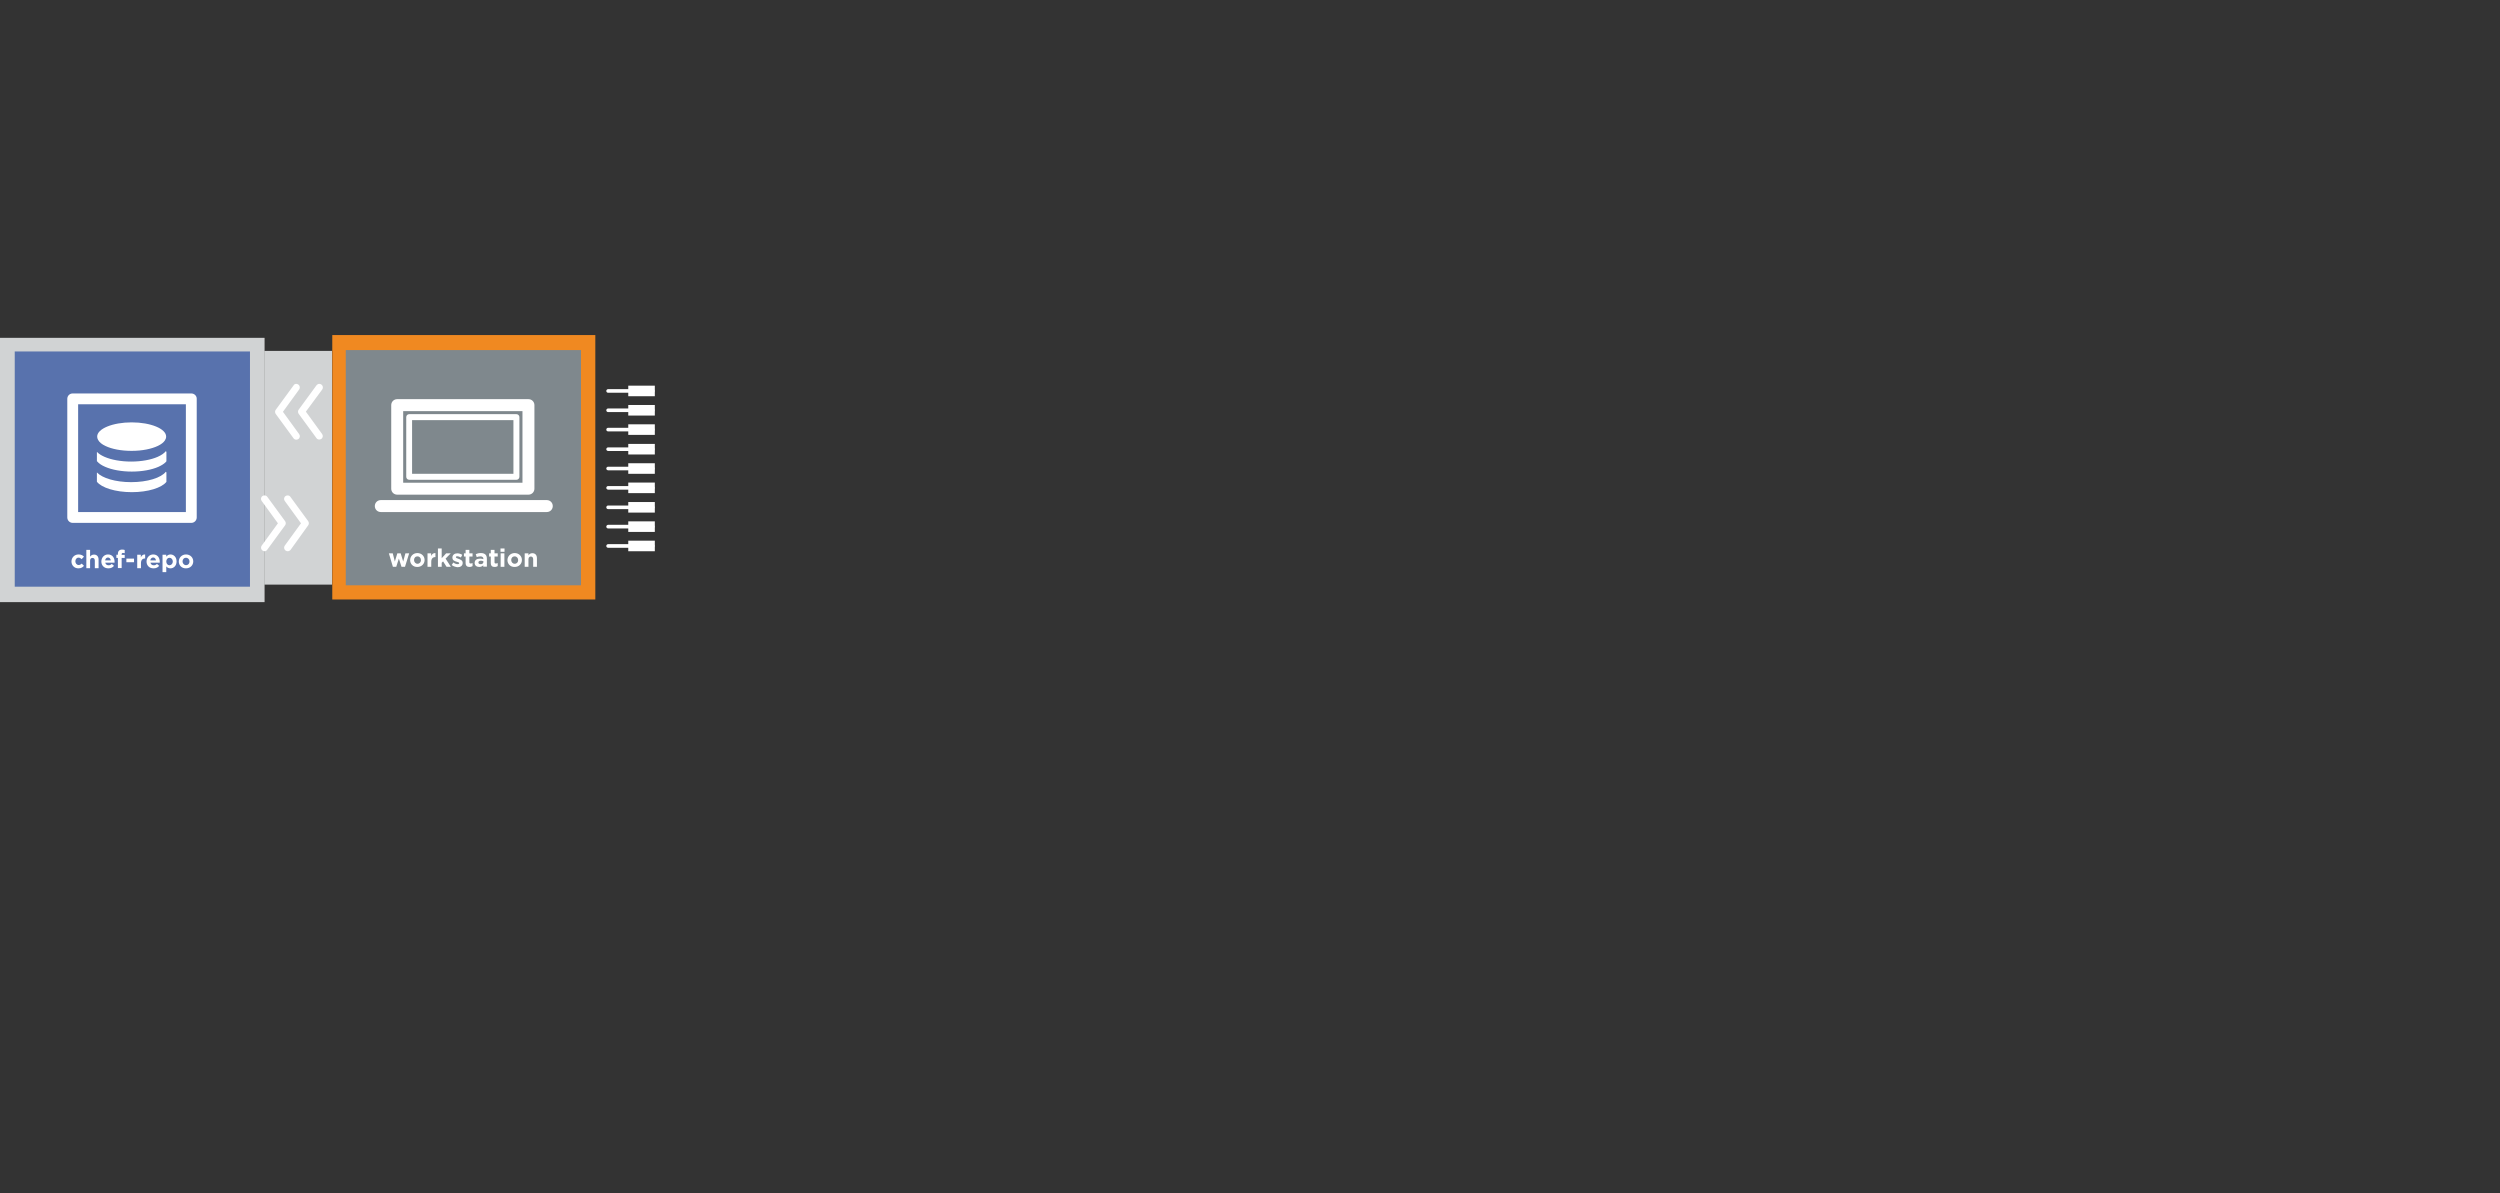 <?xml version="1.0" encoding="utf-8"?>
<!-- Generator: Adobe Illustrator 18.1.1, SVG Export Plug-In . SVG Version: 6.00 Build 0)  -->
<svg version="1.1" id="Layer_1" xmlns="http://www.w3.org/2000/svg" xmlns:xlink="http://www.w3.org/1999/xlink" x="0px" y="0px"
	 viewBox="0 0 1798.2 858.2" enable-background="new 0 0 1798.2 858.2" xml:space="preserve">
<rect x="0" y="0" width="1798.2" height="858.2" fill="#333333" stroke="none"/>
<rect x="239" y="241" fill="#F08921" width="189.2" height="190.2"/>
<g>
	<rect x="10.6" y="252.4" fill="#5872AD" width="169.2" height="169.2"/>
	<g>
		<path fill="#FFFFFF" d="M146.3,321.6l-45.8-45.8c-2.6-2.6-6.9-2.6-9.6,0l-9.5,9.5l12.1,12.1c2.8-0.9,6-0.3,8.3,1.9
			c2.2,2.2,2.9,5.5,1.9,8.3l11.6,11.6c2.8-1,6.1-0.3,8.3,1.9c3.1,3.1,3.1,8.2,0,11.4c-3.1,3.1-8.2,3.1-11.4,0
			c-2.4-2.4-2.9-5.8-1.7-8.7l-10.8-10.8v28.5c0.8,0.4,1.5,0.9,2.1,1.5c3.1,3.1,3.1,8.2,0,11.4c-3.1,3.1-8.2,3.1-11.4,0
			c-3.1-3.1-3.1-8.2,0-11.4c0.8-0.8,1.7-1.4,2.6-1.8v-28.8c-1-0.4-1.9-1-2.6-1.8c-2.4-2.4-2.9-5.9-1.7-8.8L76.8,290l-31.4,31.4
			c-2.6,2.6-2.6,6.9,0,9.6l45.8,45.8c2.6,2.6,6.9,2.6,9.6,0l45.6-45.6C148.9,328.5,148.9,324.2,146.3,321.6z"/>
	</g>
	<g>
		<path fill="#FFFFFF" d="M51.4,403.6L51.4,403.6c0-2.8,2.1-5.1,5.1-5.1c1.8,0,3,0.6,3.9,1.6l-1.7,1.8c-0.6-0.6-1.2-1.1-2.2-1.1
			c-1.4,0-2.3,1.2-2.3,2.6v0c0,1.5,1,2.7,2.4,2.7c0.9,0,1.5-0.4,2.2-1l1.6,1.6c-0.9,1-2,1.8-3.9,1.8
			C53.5,408.5,51.4,406.3,51.4,403.6z"/>
		<path fill="#FFFFFF" d="M62.1,395.2h2.7v4.9c0.6-0.8,1.4-1.5,2.8-1.5c2.1,0,3.3,1.4,3.3,3.6v6.2h-2.7v-5.4c0-1.3-0.6-2-1.7-2
			c-1,0-1.7,0.7-1.7,2v5.4h-2.7V395.2z"/>
		<path fill="#FFFFFF" d="M72.9,403.6L72.9,403.6c0-2.8,2-5.1,4.8-5.1c3.2,0,4.7,2.5,4.7,5.2c0,0.2,0,0.5,0,0.7h-6.7
			c0.3,1.2,1.1,1.9,2.4,1.9c0.9,0,1.6-0.3,2.3-1l1.6,1.4c-0.9,1.1-2.2,1.8-3.9,1.8C75,408.5,72.9,406.5,72.9,403.6z M79.7,402.7
			c-0.2-1.2-0.9-2.1-2-2.1c-1.1,0-1.9,0.8-2.1,2.1H79.7z"/>
		<path fill="#FFFFFF" d="M84.8,401h-1.1v-2.3h1.1v-0.6c0-1.1,0.3-1.8,0.8-2.3c0.5-0.5,1.2-0.8,2.2-0.8c0.9,0,1.4,0.1,1.9,0.3v2.3
			c-0.4-0.1-0.8-0.2-1.2-0.2c-0.6,0-1,0.3-1,1v0.4h2.2v2.2h-2.2v7.3h-2.7V401z"/>
		<path fill="#FFFFFF" d="M90.9,401.4h5.5v2.6h-5.5V401.4z"/>
		<path fill="#FFFFFF" d="M98.6,398.7h2.7v1.9c0.6-1.3,1.5-2.2,3.1-2.1v2.9h-0.1c-1.8,0-2.9,1.1-2.9,3.4v3.6h-2.7V398.7z"/>
		<path fill="#FFFFFF" d="M105.4,403.6L105.4,403.6c0-2.8,2-5.1,4.8-5.1c3.2,0,4.7,2.5,4.7,5.2c0,0.2,0,0.5,0,0.7h-6.7
			c0.3,1.2,1.1,1.9,2.4,1.9c0.9,0,1.6-0.3,2.3-1l1.6,1.4c-0.9,1.1-2.2,1.8-3.9,1.8C107.5,408.5,105.4,406.5,105.4,403.6z
			 M112.2,402.7c-0.2-1.2-0.9-2.1-2-2.1c-1.1,0-1.9,0.8-2.1,2.1H112.2z"/>
		<path fill="#FFFFFF" d="M116.9,398.7h2.7v1.4c0.7-0.9,1.6-1.6,3-1.6c2.3,0,4.4,1.8,4.4,5v0c0,3.2-2.1,5-4.4,5
			c-1.5,0-2.4-0.7-3-1.4v4.1h-2.7V398.7z M124.3,403.5L124.3,403.5c0-1.6-1.1-2.7-2.4-2.7c-1.3,0-2.3,1.1-2.3,2.7v0
			c0,1.6,1.1,2.7,2.3,2.7C123.2,406.2,124.3,405.1,124.3,403.5z"/>
		<path fill="#FFFFFF" d="M128.6,403.6L128.6,403.6c0-2.8,2.2-5.1,5.2-5.1c3,0,5.2,2.2,5.2,5v0c0,2.8-2.2,5-5.2,5
			C130.8,408.5,128.6,406.3,128.6,403.6z M136.3,403.6L136.3,403.6c0-1.5-1-2.7-2.5-2.7c-1.6,0-2.5,1.2-2.5,2.6v0
			c0,1.4,1,2.7,2.5,2.7C135.4,406.2,136.3,405,136.3,403.6z"/>
	</g>
</g>
<g>
	<g>
		<rect x="10.6" y="252.8" fill="#7F888D" width="169.2" height="169.2"/>
		<g>
			<path fill="#FFFFFF" d="M51.4,403.9L51.4,403.9c0-2.8,2.1-5.1,5.1-5.1c1.8,0,3,0.6,3.9,1.6l-1.7,1.8c-0.6-0.6-1.2-1.1-2.2-1.1
				c-1.4,0-2.3,1.2-2.3,2.6v0c0,1.5,1,2.7,2.4,2.7c0.9,0,1.5-0.4,2.2-1l1.6,1.6c-0.9,1-2,1.8-3.9,1.8
				C53.5,408.9,51.4,406.6,51.4,403.9z"/>
			<path fill="#FFFFFF" d="M62.1,395.5h2.7v4.9c0.6-0.8,1.4-1.5,2.8-1.5c2.1,0,3.3,1.4,3.3,3.6v6.2h-2.7v-5.4c0-1.3-0.6-2-1.7-2
				c-1,0-1.7,0.7-1.7,2v5.4h-2.7V395.5z"/>
			<path fill="#FFFFFF" d="M72.9,403.9L72.9,403.9c0-2.8,2-5.1,4.8-5.1c3.2,0,4.7,2.5,4.7,5.2c0,0.2,0,0.5,0,0.7h-6.7
				c0.3,1.2,1.1,1.9,2.4,1.9c0.9,0,1.6-0.3,2.3-1l1.6,1.4c-0.9,1.1-2.2,1.8-3.9,1.8C75,408.9,72.9,406.8,72.9,403.9z M79.7,403.1
				c-0.2-1.2-0.9-2.1-2-2.1c-1.1,0-1.9,0.8-2.1,2.1H79.7z"/>
			<path fill="#FFFFFF" d="M84.8,401.3h-1.1v-2.3h1.1v-0.6c0-1.1,0.3-1.8,0.8-2.3c0.5-0.5,1.2-0.8,2.2-0.8c0.9,0,1.4,0.1,1.9,0.3
				v2.3c-0.4-0.1-0.8-0.2-1.2-0.2c-0.6,0-1,0.3-1,1v0.4h2.2v2.2h-2.2v7.3h-2.7V401.3z"/>
			<path fill="#FFFFFF" d="M90.9,401.8h5.5v2.6h-5.5V401.8z"/>
			<path fill="#FFFFFF" d="M98.6,399h2.7v1.9c0.6-1.3,1.5-2.2,3.1-2.1v2.9h-0.1c-1.8,0-2.9,1.1-2.9,3.4v3.6h-2.7V399z"/>
			<path fill="#FFFFFF" d="M105.4,403.9L105.4,403.9c0-2.8,2-5.1,4.8-5.1c3.2,0,4.7,2.5,4.7,5.2c0,0.2,0,0.5,0,0.7h-6.7
				c0.3,1.2,1.1,1.9,2.4,1.9c0.9,0,1.6-0.3,2.3-1l1.6,1.4c-0.9,1.1-2.2,1.8-3.9,1.8C107.5,408.9,105.4,406.8,105.4,403.9z
				 M112.2,403.1c-0.2-1.2-0.9-2.1-2-2.1c-1.1,0-1.9,0.8-2.1,2.1H112.2z"/>
			<path fill="#FFFFFF" d="M116.9,399h2.7v1.4c0.7-0.9,1.6-1.6,3-1.6c2.3,0,4.4,1.8,4.4,5v0c0,3.2-2.1,5-4.4,5c-1.5,0-2.4-0.7-3-1.4
				v4.1h-2.7V399z M124.3,403.9L124.3,403.9c0-1.6-1.1-2.7-2.4-2.7c-1.3,0-2.3,1.1-2.3,2.7v0c0,1.6,1.1,2.7,2.3,2.7
				C123.2,406.5,124.3,405.5,124.3,403.9z"/>
			<path fill="#FFFFFF" d="M128.6,403.9L128.6,403.9c0-2.8,2.2-5.1,5.2-5.1c3,0,5.2,2.2,5.2,5v0c0,2.8-2.2,5-5.2,5
				C130.8,408.9,128.6,406.7,128.6,403.9z M136.3,403.9L136.3,403.9c0-1.5-1-2.7-2.5-2.7c-1.6,0-2.5,1.2-2.5,2.6v0
				c0,1.4,1,2.7,2.5,2.7C135.4,406.5,136.3,405.3,136.3,403.9z"/>
		</g>
	</g>
	<g>
		<path fill="#FFFFFF" d="M94.8,354c11.6,0,21.5-3.1,24.9-7.4v-6.8c-0.1-0.2-0.3-0.3-0.4-0.5c-3.4,4.4-13.3,7.5-25,7.5
			c-11.2,0-20.7-2.9-24.5-6.9c0,0-0.1,0.1-0.1,0.1v6.5C73,350.8,83,354,94.8,354z"/>
		<path fill="#FFFFFF" d="M75.7,335.8c4.8,2.1,11.6,3.4,19.1,3.4s14.3-1.3,19.1-3.4c2.2-1,4-2.1,5.2-3.3c0.2-0.2,0.4-0.5,0.6-0.7
			V325c-0.1-0.2-0.3-0.3-0.4-0.5c-1.2,1.5-3.2,2.9-5.9,4.1c-4.8,2.1-11.6,3.4-19.1,3.4c-7.5,0-14.3-1.3-19.1-3.4
			c-2.3-1-4.2-2.2-5.4-3.5c0,0-0.1,0.1-0.1,0.1v6.5c0.1,0.1,0.2,0.2,0.3,0.3C71.2,333.4,73.1,334.7,75.7,335.8z"/>
		<path fill="#FFFFFF" d="M75.9,320.8c4.5,2.2,11.3,3.5,18.8,3.5c7.6,0,14.3-1.4,18.9-3.6c2.3-1.1,4-2.4,5-3.9
			c0.6-0.9,0.9-1.8,0.9-2.8c0-5.6-11.1-10.2-24.8-10.2c-13.7,0-24.8,4.6-24.8,10.2c0,0.8,0.2,1.6,0.6,2.3
			C71.4,318.1,73.3,319.6,75.9,320.8z"/>
		<path fill="#FFFFFF" d="M137.6,283H52.3c-2.2,0-3.9,1.7-3.9,3.9v85.3c0,2.2,1.8,3.9,3.9,3.9h85.3c2.2,0,3.9-1.8,3.9-3.9v-85.3
			C141.6,284.8,139.8,283,137.6,283z M133.7,368.3H56.2v-77.5h77.5V368.3z"/>
	</g>
</g>
<rect x="190.1" y="252.4" fill="#D1D3D4" width="48.7" height="168.1"/>
<g>
	<g>
		<rect x="248.7" y="251.8" fill="#7F888D" width="169.2" height="169.2"/>
		<g>
			<path fill="#FFFFFF" d="M279.7,398h2.8l1.5,5.9l1.8-5.9h2.4l1.8,5.9l1.6-5.9h2.7l-3,9.7h-2.5l-1.9-5.9l-1.9,5.9h-2.4L279.7,398z"
				/>
			<path fill="#FFFFFF" d="M295,402.9L295,402.9c0-2.8,2.2-5.1,5.2-5.1c3,0,5.2,2.2,5.2,5v0c0,2.8-2.2,5-5.2,5
				C297.2,407.9,295,405.7,295,402.9z M302.8,402.9L302.8,402.9c0-1.5-1-2.7-2.5-2.7c-1.6,0-2.5,1.2-2.5,2.6v0c0,1.4,1,2.7,2.5,2.7
				C301.8,405.5,302.8,404.3,302.8,402.9z"/>
			<path fill="#FFFFFF" d="M307.4,398h2.7v1.9c0.6-1.3,1.5-2.2,3.1-2.1v2.9h-0.1c-1.8,0-2.9,1.1-2.9,3.4v3.6h-2.7V398z"/>
			<path fill="#FFFFFF" d="M315,394.5h2.7v7l3.2-3.5h3.3l-3.7,3.8l3.8,5.9h-3.1l-2.5-3.9l-1,1v2.9H315V394.5z"/>
			<path fill="#FFFFFF" d="M324.9,406.4l1.2-1.8c1,0.8,2.1,1.2,3,1.2c0.8,0,1.2-0.3,1.2-0.7v0c0-0.6-0.9-0.8-2-1.1
				c-1.4-0.4-2.9-1-2.9-2.9v0c0-2,1.6-3.1,3.5-3.1c1.2,0,2.6,0.4,3.6,1.1l-1,1.9c-1-0.6-1.9-0.9-2.6-0.9c-0.7,0-1,0.3-1,0.7v0
				c0,0.5,0.9,0.8,2,1.2c1.4,0.5,2.9,1.1,2.9,2.9v0c0,2.1-1.6,3.1-3.7,3.1C327.7,407.8,326.1,407.4,324.9,406.4z"/>
			<path fill="#FFFFFF" d="M334.9,404.9v-4.6h-1.2V398h1.2v-2.5h2.7v2.5h2.3v2.3h-2.3v4.1c0,0.6,0.3,0.9,0.9,0.9
				c0.5,0,1-0.1,1.4-0.3v2.2c-0.6,0.3-1.2,0.6-2.2,0.6C336.1,407.8,334.9,407.1,334.9,404.9z"/>
			<path fill="#FFFFFF" d="M341.4,404.9L341.4,404.9c0-2.1,1.6-3.1,3.9-3.1c1,0,1.7,0.2,2.4,0.4V402c0-1.1-0.7-1.8-2.1-1.8
				c-1,0-1.8,0.2-2.7,0.5l-0.7-2.1c1.1-0.5,2.1-0.8,3.7-0.8c1.5,0,2.6,0.4,3.3,1.1c0.7,0.7,1,1.8,1,3.1v5.6h-2.6v-1
				c-0.7,0.7-1.6,1.2-2.9,1.2C342.9,407.8,341.4,406.8,341.4,404.9z M347.7,404.2v-0.5c-0.5-0.2-1.1-0.4-1.7-0.4
				c-1.2,0-1.9,0.5-1.9,1.3v0c0,0.7,0.6,1.2,1.5,1.2C346.8,405.9,347.7,405.2,347.7,404.2z"/>
			<path fill="#FFFFFF" d="M353,404.9v-4.6h-1.2V398h1.2v-2.5h2.7v2.5h2.3v2.3h-2.3v4.1c0,0.6,0.3,0.9,0.9,0.9c0.5,0,1-0.1,1.4-0.3
				v2.2c-0.6,0.3-1.2,0.6-2.2,0.6C354.1,407.8,353,407.1,353,404.9z"/>
			<path fill="#FFFFFF" d="M360,394.5h2.9v2.4H360V394.5z M360.1,398h2.7v9.7h-2.7V398z"/>
			<path fill="#FFFFFF" d="M365,402.9L365,402.9c0-2.8,2.2-5.1,5.2-5.1c3,0,5.2,2.2,5.2,5v0c0,2.8-2.2,5-5.2,5
				C367.2,407.9,365,405.7,365,402.9z M372.7,402.9L372.7,402.9c0-1.5-1-2.7-2.5-2.7c-1.6,0-2.5,1.2-2.5,2.6v0c0,1.4,1,2.7,2.5,2.7
				C371.8,405.5,372.7,404.3,372.7,402.9z"/>
			<path fill="#FFFFFF" d="M377.4,398h2.7v1.4c0.6-0.8,1.4-1.5,2.8-1.5c2.1,0,3.3,1.4,3.3,3.6v6.2h-2.7v-5.4c0-1.3-0.6-2-1.7-2
				c-1,0-1.7,0.7-1.7,2v5.4h-2.7V398z"/>
		</g>
	</g>
	<g>
		<g>
			<path fill="#FFFFFF" d="M380.1,355.8h-94.4c-2.4,0-4.3-1.9-4.3-4.3v-60.1c0-2.4,1.9-4.3,4.3-4.3h94.4c2.4,0,4.3,1.9,4.3,4.3v60.1
				C384.4,353.9,382.5,355.8,380.1,355.8L380.1,355.8z M290,347.2h85.8v-51.5H290V347.2L290,347.2z"/>
		</g>
		<g>
			<path fill="#FFFFFF" d="M371.5,345.1h-77.2c-1.2,0-2.1-1-2.1-2.1V300c0-1.2,1-2.1,2.1-2.1h77.2c1.2,0,2.1,1,2.1,2.1v42.9
				C373.6,344.1,372.7,345.1,371.5,345.1L371.5,345.1z M296.4,340.8h72.9v-38.6h-72.9V340.8L296.4,340.8z"/>
		</g>
		<g>
			<path fill="#FFFFFF" d="M393.3,368.3H273.9c-2.4,0-4.3-1.9-4.3-4.3c0-2.4,1.9-4.3,4.3-4.3h119.4c2.4,0,4.3,1.9,4.3,4.3
				C397.6,366.4,395.7,368.3,393.3,368.3L393.3,368.3z"/>
		</g>
	</g>
</g>
<rect x="0" y="243" fill="#D1D3D4" width="190.3" height="190.1"/>
<g>
	<g>
		<rect x="10.6" y="252.8" fill="#5872AD" width="169.2" height="169.2"/>
		<g>
			<path fill="#FFFFFF" d="M51.4,403.9L51.4,403.9c0-2.8,2.1-5.1,5.1-5.1c1.8,0,3,0.6,3.9,1.6l-1.7,1.8c-0.6-0.6-1.2-1.1-2.2-1.1
				c-1.4,0-2.3,1.2-2.3,2.6v0c0,1.5,1,2.7,2.4,2.7c0.9,0,1.5-0.4,2.2-1l1.6,1.6c-0.9,1-2,1.8-3.9,1.8
				C53.5,408.9,51.4,406.6,51.4,403.9z"/>
			<path fill="#FFFFFF" d="M62.1,395.5h2.7v4.9c0.6-0.8,1.4-1.5,2.8-1.5c2.1,0,3.3,1.4,3.3,3.6v6.2h-2.7v-5.4c0-1.3-0.6-2-1.7-2
				c-1,0-1.7,0.7-1.7,2v5.4h-2.7V395.5z"/>
			<path fill="#FFFFFF" d="M72.9,403.9L72.9,403.9c0-2.8,2-5.1,4.8-5.1c3.2,0,4.7,2.5,4.7,5.2c0,0.2,0,0.5,0,0.7h-6.7
				c0.3,1.2,1.1,1.9,2.4,1.9c0.9,0,1.6-0.3,2.3-1l1.6,1.4c-0.9,1.1-2.2,1.8-3.9,1.8C75,408.9,72.9,406.8,72.9,403.9z M79.7,403.1
				c-0.2-1.2-0.9-2.1-2-2.1c-1.1,0-1.9,0.8-2.1,2.1H79.7z"/>
			<path fill="#FFFFFF" d="M84.8,401.3h-1.1v-2.3h1.1v-0.6c0-1.1,0.3-1.8,0.8-2.3c0.5-0.5,1.2-0.8,2.2-0.8c0.9,0,1.4,0.1,1.9,0.3
				v2.3c-0.4-0.1-0.8-0.2-1.2-0.2c-0.6,0-1,0.3-1,1v0.4h2.2v2.2h-2.2v7.3h-2.7V401.3z"/>
			<path fill="#FFFFFF" d="M90.9,401.8h5.5v2.6h-5.5V401.8z"/>
			<path fill="#FFFFFF" d="M98.6,399h2.7v1.9c0.6-1.3,1.5-2.2,3.1-2.1v2.9h-0.1c-1.8,0-2.9,1.1-2.9,3.4v3.6h-2.7V399z"/>
			<path fill="#FFFFFF" d="M105.4,403.9L105.4,403.9c0-2.8,2-5.1,4.8-5.1c3.2,0,4.7,2.5,4.7,5.2c0,0.2,0,0.5,0,0.7h-6.7
				c0.3,1.2,1.1,1.9,2.4,1.9c0.9,0,1.6-0.3,2.3-1l1.6,1.4c-0.9,1.1-2.2,1.8-3.9,1.8C107.5,408.9,105.4,406.8,105.4,403.9z
				 M112.2,403.1c-0.2-1.2-0.9-2.1-2-2.1c-1.1,0-1.9,0.8-2.1,2.1H112.2z"/>
			<path fill="#FFFFFF" d="M116.9,399h2.7v1.4c0.7-0.9,1.6-1.6,3-1.6c2.3,0,4.4,1.8,4.4,5v0c0,3.2-2.1,5-4.4,5c-1.5,0-2.4-0.7-3-1.4
				v4.1h-2.7V399z M124.3,403.9L124.3,403.9c0-1.6-1.1-2.7-2.4-2.7c-1.3,0-2.3,1.1-2.3,2.7v0c0,1.6,1.1,2.7,2.3,2.7
				C123.2,406.5,124.3,405.5,124.3,403.9z"/>
			<path fill="#FFFFFF" d="M128.6,403.9L128.6,403.9c0-2.8,2.2-5.1,5.2-5.1c3,0,5.2,2.2,5.2,5v0c0,2.8-2.2,5-5.2,5
				C130.8,408.9,128.6,406.7,128.6,403.9z M136.3,403.9L136.3,403.9c0-1.5-1-2.7-2.5-2.7c-1.6,0-2.5,1.2-2.5,2.6v0
				c0,1.4,1,2.7,2.5,2.7C135.4,406.5,136.3,405.3,136.3,403.9z"/>
		</g>
	</g>
	<g>
		<path fill="#FFFFFF" d="M94.8,354c11.6,0,21.5-3.1,24.9-7.4v-6.8c-0.1-0.2-0.3-0.3-0.4-0.5c-3.4,4.4-13.3,7.5-25,7.5
			c-11.2,0-20.7-2.9-24.5-6.9c0,0-0.1,0.1-0.1,0.1v6.5C73,350.8,83,354,94.8,354z"/>
		<path fill="#FFFFFF" d="M75.7,335.8c4.8,2.1,11.6,3.4,19.1,3.4s14.3-1.3,19.1-3.4c2.2-1,4-2.1,5.2-3.3c0.2-0.2,0.4-0.5,0.6-0.7
			V325c-0.1-0.2-0.3-0.3-0.4-0.5c-1.2,1.5-3.2,2.9-5.9,4.1c-4.8,2.1-11.6,3.4-19.1,3.4c-7.5,0-14.3-1.3-19.1-3.4
			c-2.3-1-4.2-2.2-5.4-3.5c0,0-0.1,0.1-0.1,0.1v6.5c0.1,0.1,0.2,0.2,0.3,0.3C71.2,333.4,73.1,334.7,75.7,335.8z"/>
		<path fill="#FFFFFF" d="M75.9,320.8c4.5,2.2,11.3,3.5,18.8,3.5c7.6,0,14.3-1.4,18.9-3.6c2.3-1.1,4-2.4,5-3.9
			c0.6-0.9,0.9-1.8,0.9-2.8c0-5.6-11.1-10.2-24.8-10.2c-13.7,0-24.8,4.6-24.8,10.2c0,0.8,0.2,1.6,0.6,2.3
			C71.4,318.1,73.3,319.6,75.9,320.8z"/>
		<path fill="#FFFFFF" d="M137.6,283H52.3c-2.2,0-3.9,1.7-3.9,3.9v85.3c0,2.2,1.8,3.9,3.9,3.9h85.3c2.2,0,3.9-1.8,3.9-3.9v-85.3
			C141.6,284.8,139.8,283,137.6,283z M133.7,368.3H56.2v-77.5h77.5V368.3z"/>
	</g>
</g>
<g>
	<g>
		<g>
			<path fill="#FFFFFF" d="M213.1,276.1c0.5,0,1,0.2,1.5,0.5c1.1,0.8,1.4,2.4,0.6,3.5l-11.7,16.1l11.7,16.1c0.8,1.1,0.6,2.7-0.6,3.5
				c-1.1,0.8-2.7,0.6-3.5-0.6l-12.8-17.5c-0.6-0.9-0.6-2.1,0-2.9l12.8-17.5C211.5,276.5,212.3,276.1,213.1,276.1L213.1,276.1z"/>
		</g>
	</g>
	<g>
		<g>
			<path fill="#FFFFFF" d="M229.7,276.1c0.5,0,1,0.2,1.5,0.5c1.1,0.8,1.4,2.4,0.6,3.5L220,296.1l11.7,16.1c0.8,1.1,0.6,2.7-0.6,3.5
				c-1.1,0.8-2.7,0.6-3.5-0.6l-12.8-17.5c-0.6-0.9-0.6-2.1,0-2.9l12.8-17.5C228.2,276.5,228.9,276.1,229.7,276.1L229.7,276.1z"/>
		</g>
	</g>
</g>
<g>
	<g>
		<g>
			<path fill="#FFFFFF" d="M206.9,396.5c-0.5,0-1-0.2-1.5-0.5c-1.1-0.8-1.4-2.4-0.6-3.5l11.7-16.1l-11.7-16.1
				c-0.8-1.1-0.6-2.7,0.6-3.5c1.1-0.8,2.7-0.6,3.5,0.6l12.8,17.5c0.6,0.9,0.6,2.1,0,2.9L209,395.5
				C208.5,396.1,207.7,396.5,206.9,396.5L206.9,396.5z"/>
		</g>
	</g>
	<g>
		<g>
			<path fill="#FFFFFF" d="M190.3,396.5c-0.5,0-1-0.2-1.5-0.5c-1.1-0.8-1.4-2.4-0.6-3.5l11.7-16.1l-11.7-16.1
				c-0.8-1.1-0.6-2.7,0.6-3.5c1.1-0.8,2.7-0.6,3.5,0.6l12.8,17.5c0.6,0.9,0.6,2.1,0,2.9l-12.8,17.5
				C191.8,396.1,191.1,396.5,190.3,396.5L190.3,396.5z"/>
		</g>
	</g>
</g>
<g>
	<g>
		<g>
			<path fill="#FFFFFF" d="M436.1,364.9c0-0.7,0.6-1.3,1.3-1.3h32.1c0.7,0,1.3,0.6,1.3,1.3c0,0.7-0.6,1.3-1.3,1.3h-32.1
				C436.6,366.2,436.1,365.6,436.1,364.9L436.1,364.9z"/>
		</g>
		<g>
			<path fill="#FFFFFF" d="M436.1,378.8c0-0.7,0.6-1.3,1.3-1.3h32.1c0.7,0,1.3,0.6,1.3,1.3c0,0.7-0.6,1.3-1.3,1.3h-32.1
				C436.6,380.1,436.1,379.5,436.1,378.8L436.1,378.8z"/>
		</g>
		<g>
			<path fill="#FFFFFF" d="M436.1,392.7c0-0.7,0.6-1.3,1.3-1.3h32.1c0.7,0,1.3,0.6,1.3,1.3c0,0.7-0.6,1.3-1.3,1.3h-32.1
				C436.6,394,436.1,393.4,436.1,392.7L436.1,392.7z"/>
		</g>
		<g>
			<polygon fill="#FFFFFF" points="451.9,368.7 451.9,361.1 471,361.1 471,368.7 451.9,368.7 			"/>
		</g>
		<g>
			<polygon fill="#FFFFFF" points="451.9,382.6 451.9,375 471,375 471,382.6 451.9,382.6 			"/>
		</g>
		<g>
			<polygon fill="#FFFFFF" points="451.9,396.5 451.9,388.9 471,388.9 471,396.5 451.9,396.5 			"/>
		</g>
	</g>
	<g>
		<g>
			<path fill="#FFFFFF" d="M436.1,323.1c0-0.7,0.6-1.3,1.3-1.3h32.1c0.7,0,1.3,0.6,1.3,1.3c0,0.7-0.6,1.3-1.3,1.3h-32.1
				C436.6,324.3,436.1,323.8,436.1,323.1L436.1,323.1z"/>
		</g>
		<g>
			<path fill="#FFFFFF" d="M436.1,337c0-0.7,0.6-1.3,1.3-1.3h32.1c0.7,0,1.3,0.6,1.3,1.3c0,0.7-0.6,1.3-1.3,1.3h-32.1
				C436.6,338.2,436.1,337.7,436.1,337L436.1,337z"/>
		</g>
		<g>
			<path fill="#FFFFFF" d="M436.1,350.9c0-0.7,0.6-1.3,1.3-1.3h32.1c0.7,0,1.3,0.6,1.3,1.3c0,0.7-0.6,1.3-1.3,1.3h-32.1
				C436.6,352.1,436.1,351.6,436.1,350.9L436.1,350.9z"/>
		</g>
		<g>
			<polygon fill="#FFFFFF" points="451.9,326.9 451.9,319.3 471,319.3 471,326.9 451.9,326.9 			"/>
		</g>
		<g>
			<polygon fill="#FFFFFF" points="451.9,340.8 451.9,333.2 471,333.2 471,340.8 451.9,340.8 			"/>
		</g>
		<g>
			<polygon fill="#FFFFFF" points="451.9,354.7 451.9,347.1 471,347.1 471,354.7 451.9,354.7 			"/>
		</g>
	</g>
	<g>
		<g>
			<path fill="#FFFFFF" d="M436.1,281.2c0-0.7,0.6-1.3,1.3-1.3h32.1c0.7,0,1.3,0.6,1.3,1.3c0,0.7-0.6,1.3-1.3,1.3h-32.1
				C436.6,282.5,436.1,281.9,436.1,281.2L436.1,281.2z"/>
		</g>
		<g>
			<path fill="#FFFFFF" d="M436.1,295.1c0-0.7,0.6-1.3,1.3-1.3h32.1c0.7,0,1.3,0.6,1.3,1.3c0,0.7-0.6,1.3-1.3,1.3h-32.1
				C436.6,296.4,436.1,295.8,436.1,295.1L436.1,295.1z"/>
		</g>
		<g>
			<path fill="#FFFFFF" d="M436.1,309c0-0.7,0.6-1.3,1.3-1.3h32.1c0.7,0,1.3,0.6,1.3,1.3c0,0.7-0.6,1.3-1.3,1.3h-32.1
				C436.6,310.3,436.1,309.7,436.1,309L436.1,309z"/>
		</g>
		<g>
			<polygon fill="#FFFFFF" points="451.9,285 451.9,277.4 471,277.4 471,285 451.9,285 			"/>
		</g>
		<g>
			<polygon fill="#FFFFFF" points="451.9,298.9 451.9,291.3 471,291.3 471,298.9 451.9,298.9 			"/>
		</g>
		<g>
			<polygon fill="#FFFFFF" points="451.9,312.8 451.9,305.2 471,305.2 471,312.8 451.9,312.8 			"/>
		</g>
	</g>
</g>
</svg>

